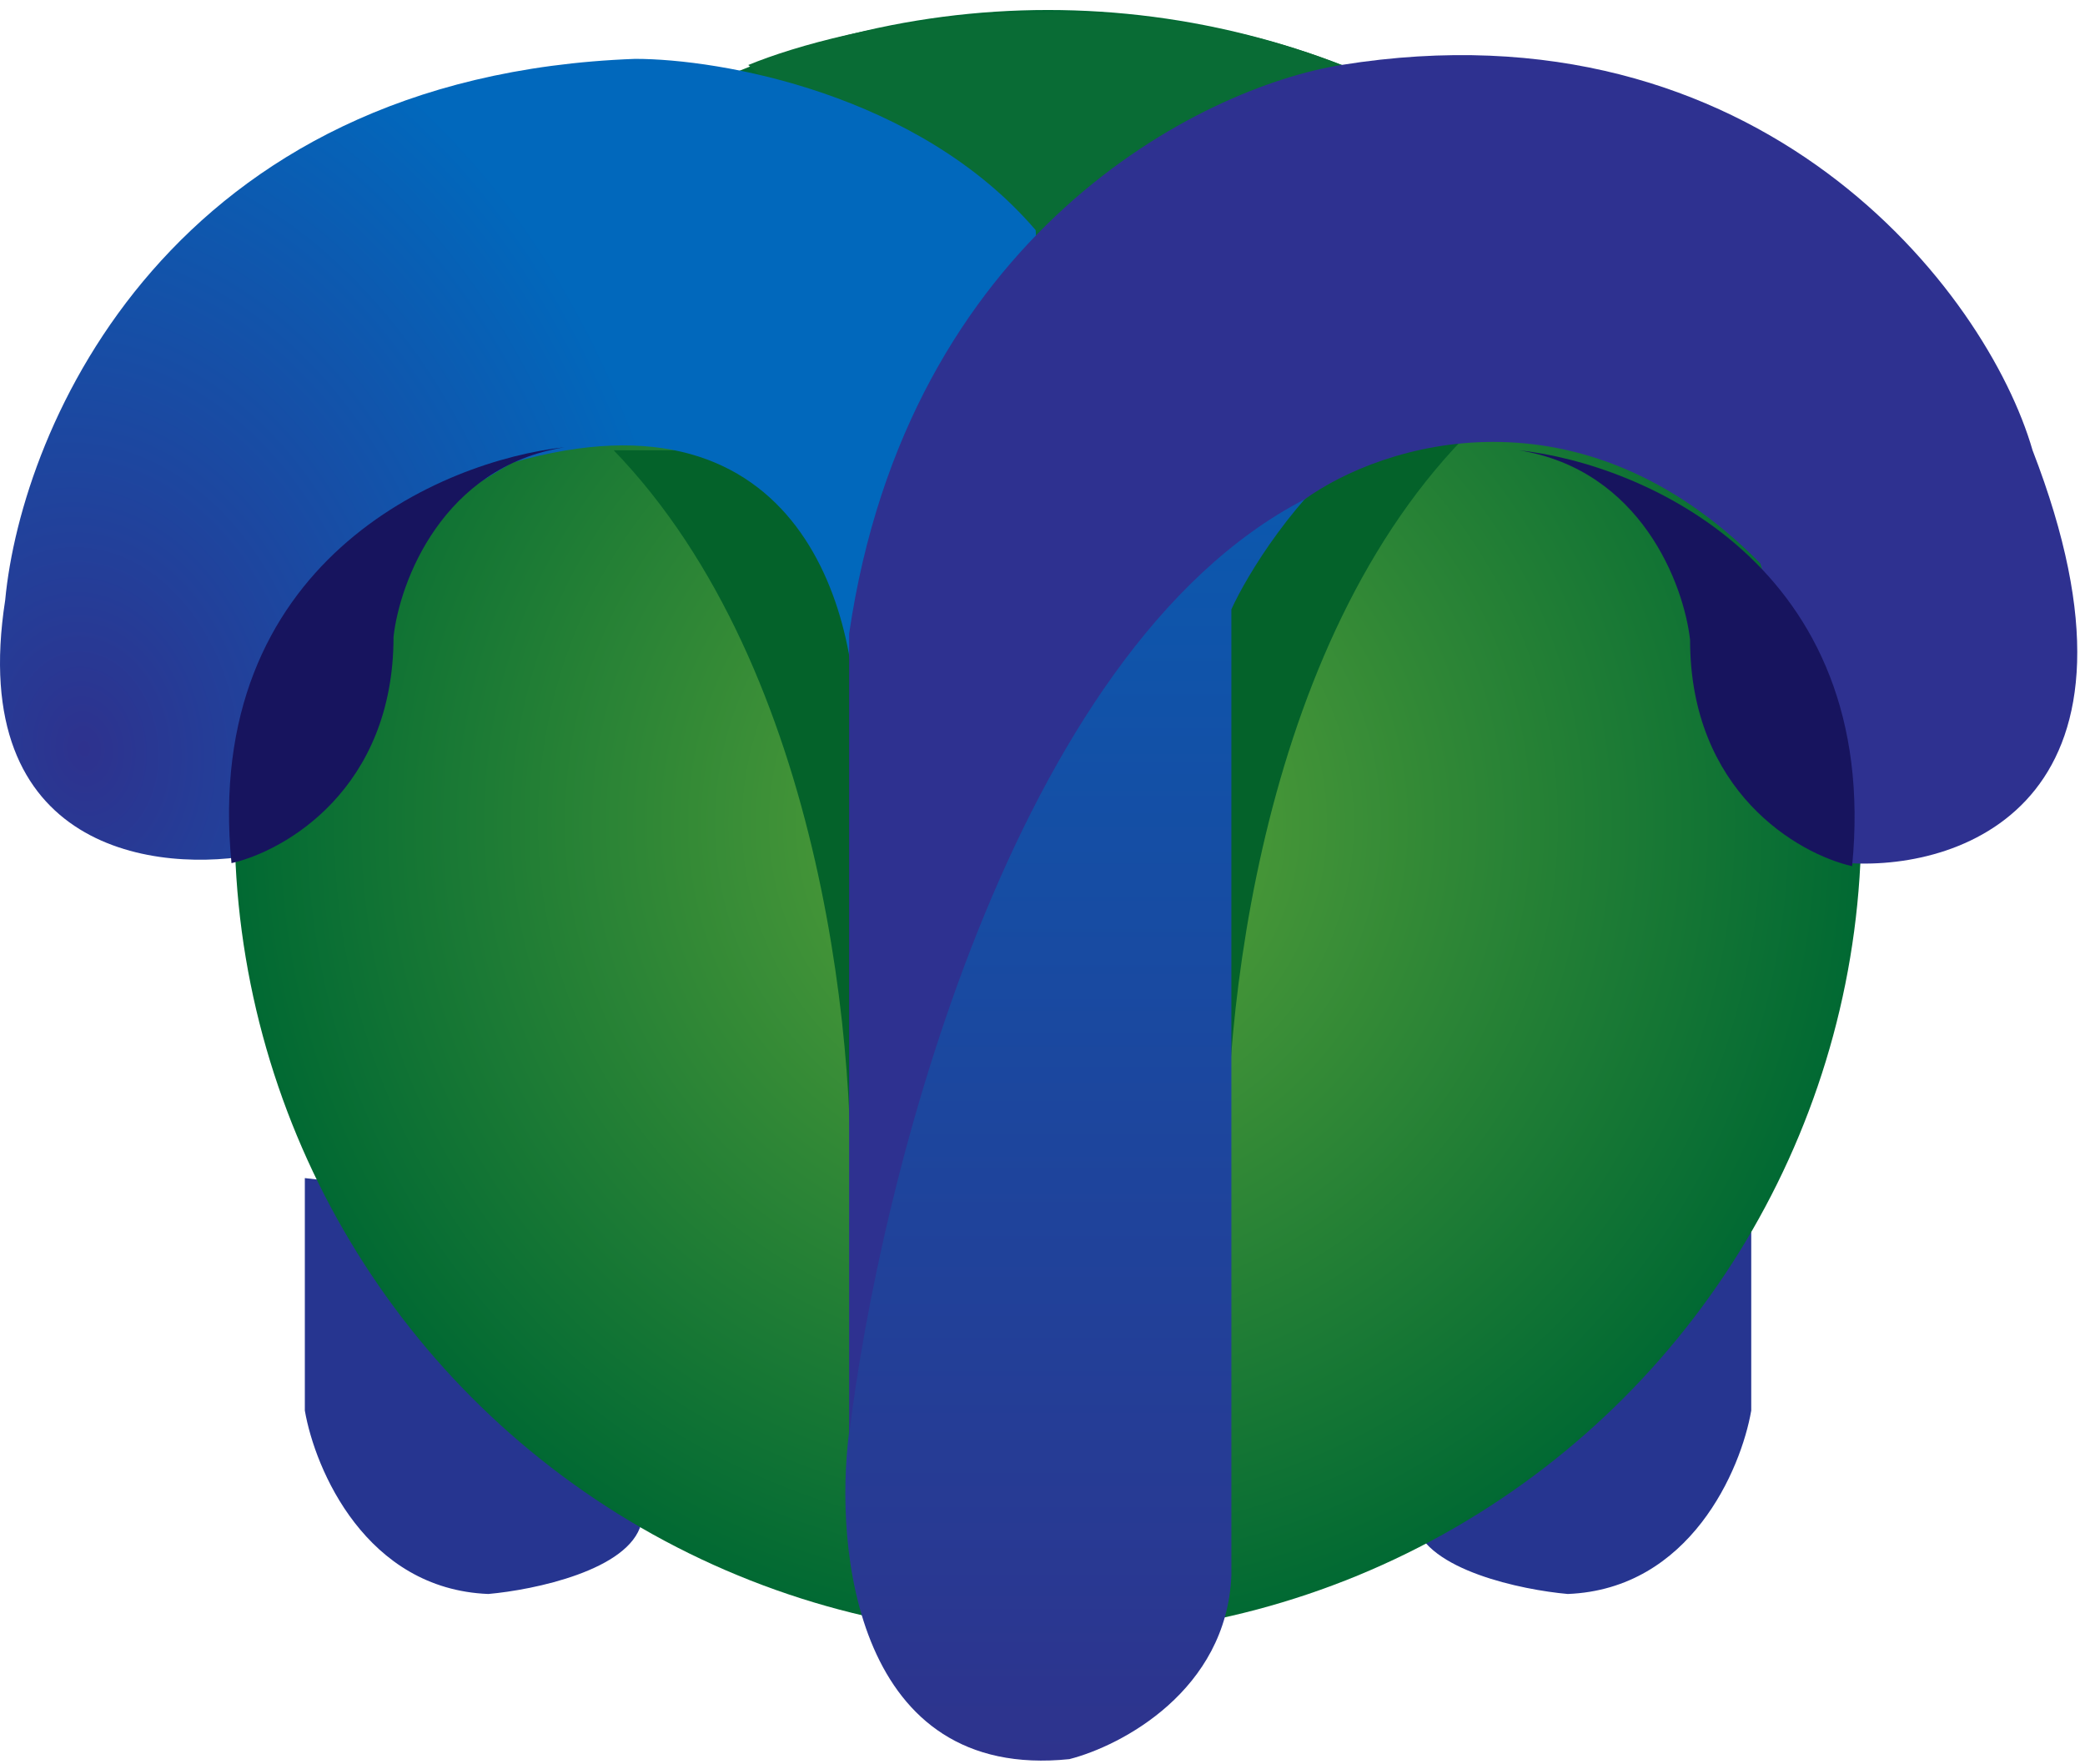 <svg width="39" height="33" viewBox="0 0 39 33" fill="none" xmlns="http://www.w3.org/2000/svg">
<path d="M5.702 26.383V22.035L9.649 22.493L11.994 28.499C11.765 29.368 9.992 29.738 9.134 29.814C6.846 29.723 5.893 27.488 5.702 26.383Z" fill="#263590"/>
<path d="M32.757 26.383V22.035L28.81 22.493L26.465 28.499C26.694 29.368 28.467 29.738 29.325 29.814C31.613 29.723 32.566 27.488 32.757 26.383Z" fill="#263590"/>
<circle cx="19.602" cy="15.401" r="15.214" fill="url(#paint0_radial_1_2544)"/>
<path d="M25.092 1.216C20.562 -0.569 15.807 0.472 13.996 1.216L19.887 6.249C23.51 5.315 29.622 3 25.092 1.216Z" fill="#096C35"/>
<path d="M27.38 8.194C23.399 12.312 22.785 19.671 22.976 22.836L21.832 8.194H27.38Z" fill="#04622A"/>
<path d="M11.479 8.422C15.46 12.541 16.074 19.9 15.883 23.065L17.027 8.422H11.479Z" fill="#04622A"/>
<path d="M20.002 32.903C16.021 33.315 15.598 28.994 15.883 26.783L17.085 7.965C20.459 7.641 26.877 7.244 25.55 8.251C24.223 9.258 23.319 10.768 23.033 11.397V29.471C22.942 31.622 20.974 32.655 20.002 32.903Z" fill="url(#paint1_linear_1_2544)"/>
<path d="M0.097 11.225C-0.635 15.938 2.957 16.354 4.844 15.972C3.883 12.769 7.609 9.757 9.592 8.651C15.037 7.095 16.131 11.587 15.998 14.028L19.659 9.395L19.372 4.304C17.176 1.742 13.462 1.101 11.88 1.101C3.186 1.421 0.402 7.984 0.097 11.225Z" fill="url(#paint2_radial_1_2544)"/>
<path d="M4.33 16.144C3.781 10.516 8.257 8.613 10.564 8.365C8.276 8.731 7.476 10.882 7.361 11.911C7.361 14.748 5.34 15.915 4.33 16.144Z" fill="#17145E"/>
<path d="M24.406 9.338C18.915 12.175 16.436 22.188 15.883 26.84V11.854C16.982 4.35 22.48 1.635 25.092 1.215C32.928 -0.043 37.161 5.448 38.019 8.422C40.535 14.92 36.779 16.277 34.587 16.144L32.928 10.539C29.542 7.107 25.836 8.308 24.406 9.338Z" fill="#2E3190"/>
<path d="M34.644 16.201C35.193 10.573 30.717 8.67 28.41 8.422C30.698 8.788 31.498 10.939 31.613 11.969C31.613 14.806 33.634 15.973 34.644 16.201Z" fill="#17145E"/>
<defs>
<radialGradient id="paint0_radial_1_2544" cx="0" cy="0" r="1" gradientUnits="userSpaceOnUse" gradientTransform="translate(19.602 15.401) rotate(90) scale(15.214)">
<stop stop-color="#5DA539"/>
<stop offset="1" stop-color="#016933"/>
</radialGradient>
<linearGradient id="paint1_linear_1_2544" x1="20.77" y1="7.608" x2="20.77" y2="32.93" gradientUnits="userSpaceOnUse">
<stop stop-color="#095BB0"/>
<stop offset="1" stop-color="#2E338D"/>
</linearGradient>
<radialGradient id="paint2_radial_1_2544" cx="0" cy="0" r="1" gradientUnits="userSpaceOnUse" gradientTransform="translate(1.584 13.97) rotate(-7.407) scale(11.536 15.139)">
<stop stop-color="#2E328E"/>
<stop offset="1" stop-color="#0168BC"/>
</radialGradient>
</defs>
</svg>
